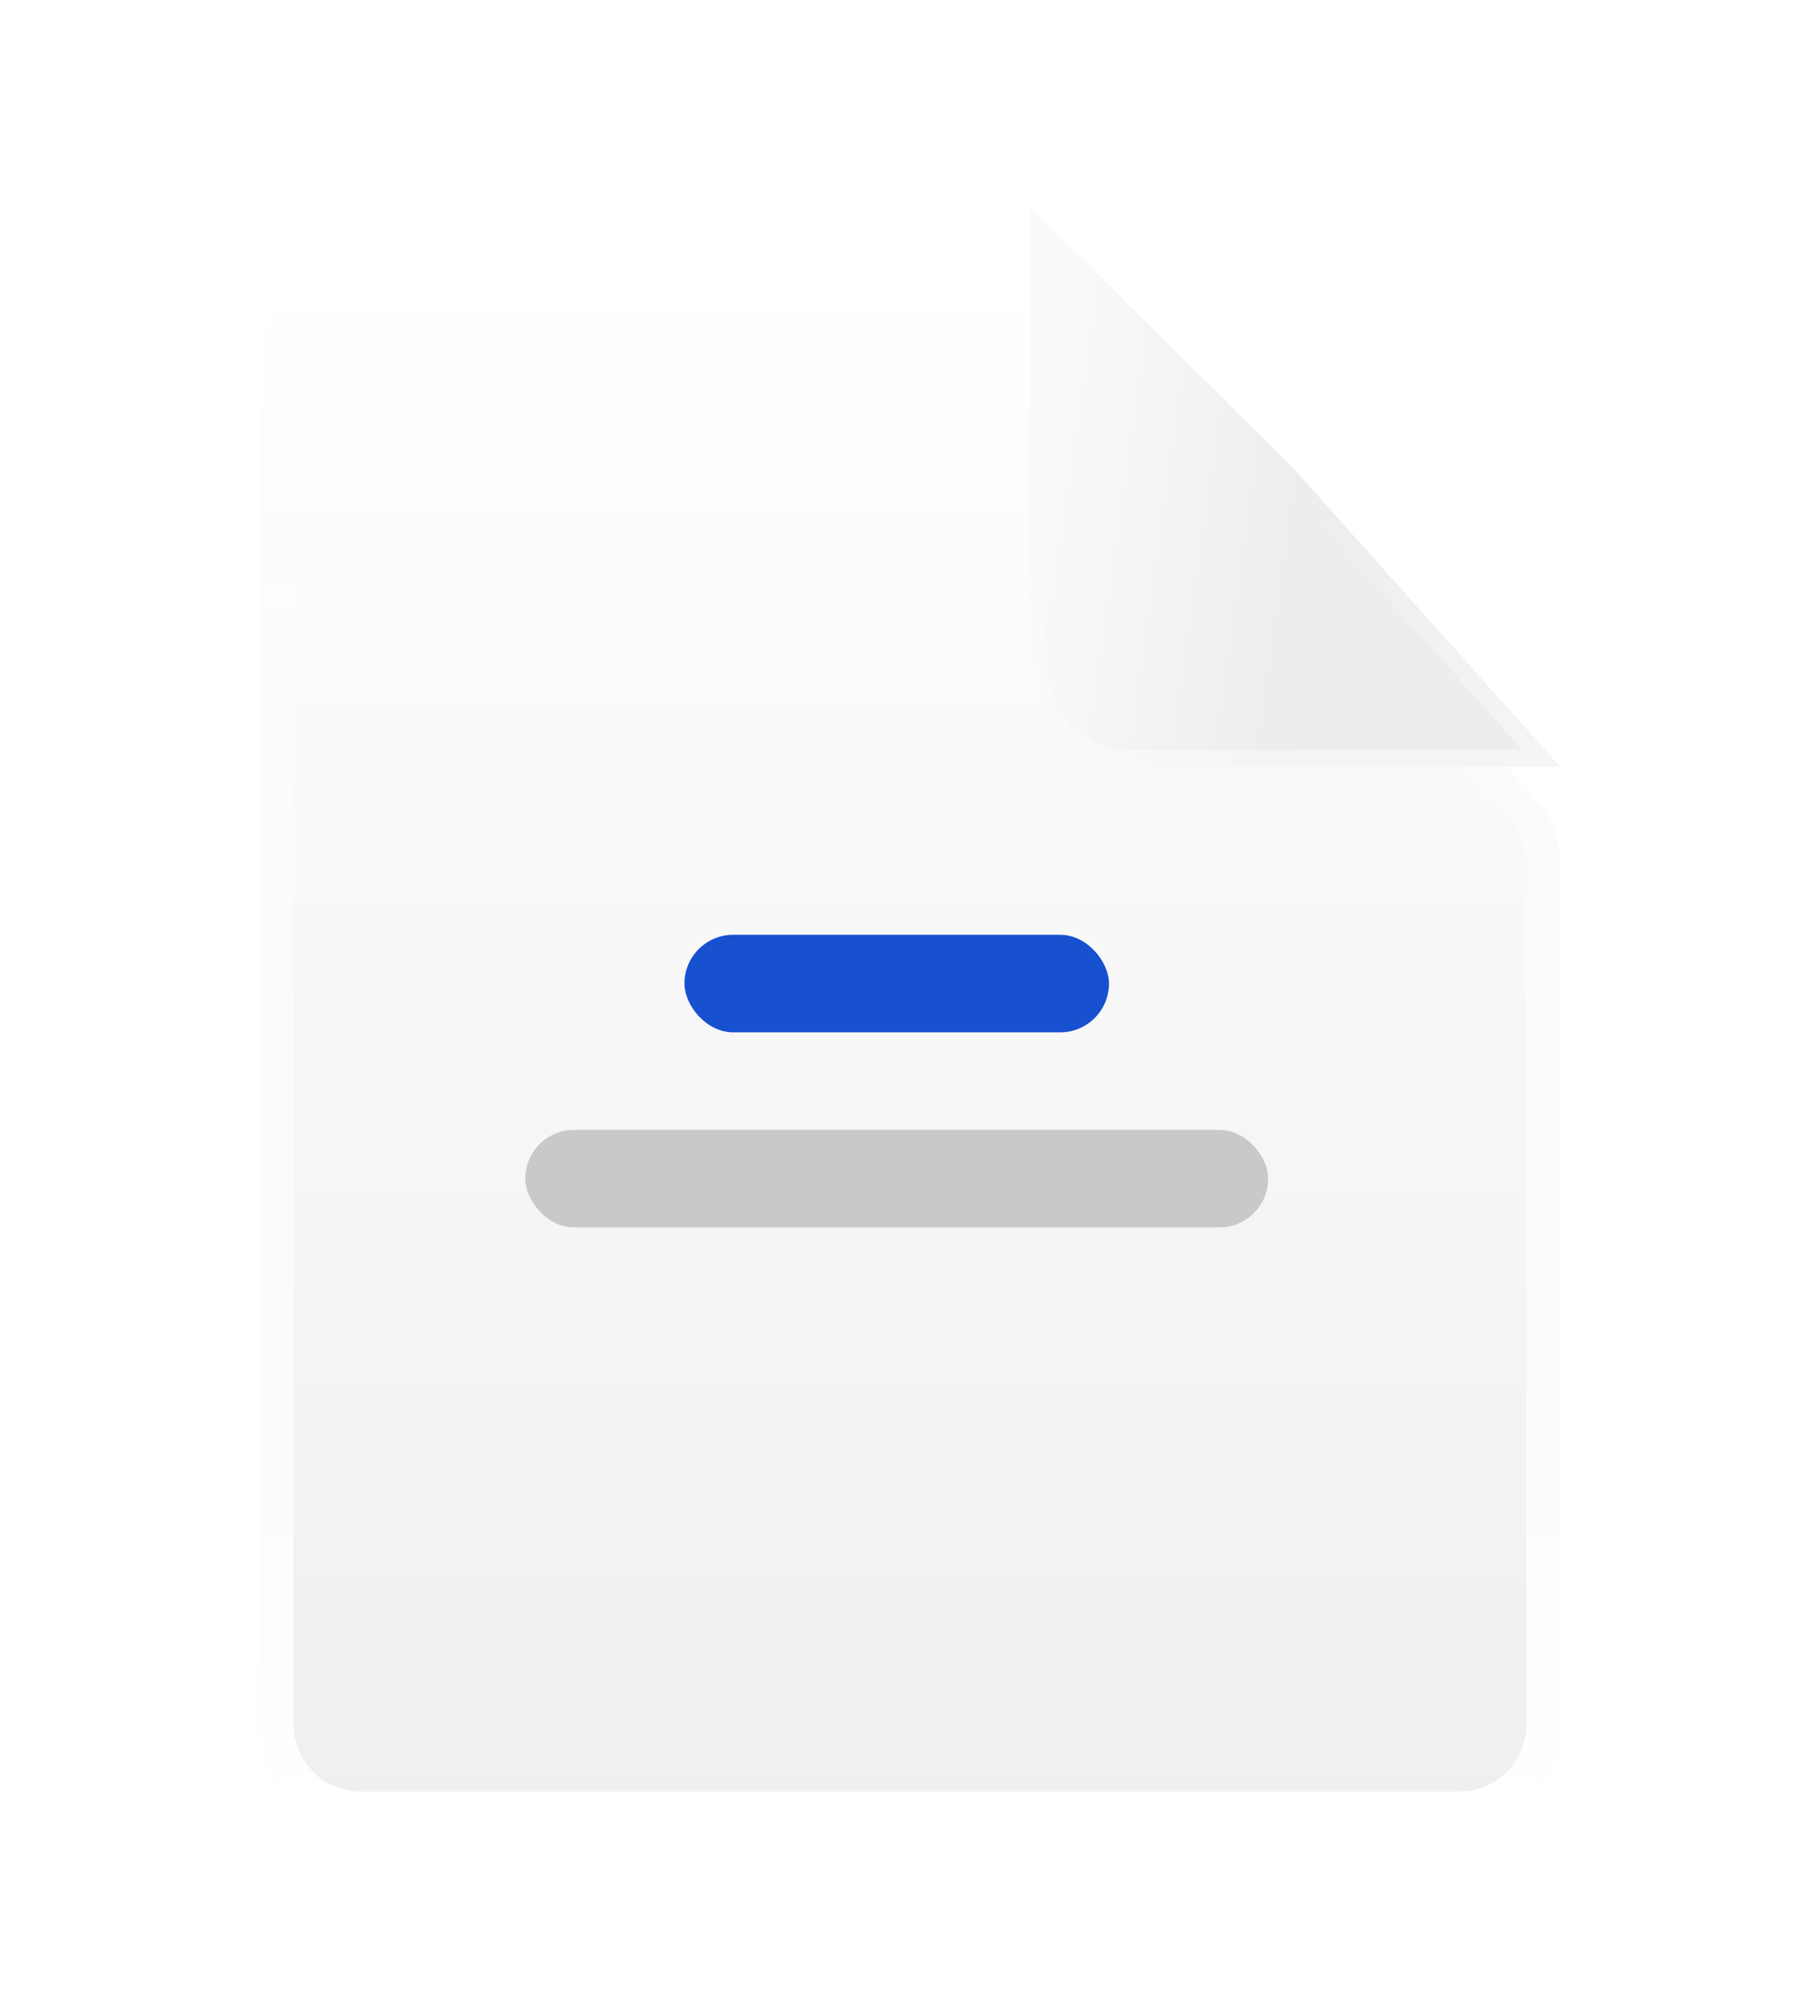 <svg width="28" height="31" viewBox="0 0 28 31" fill="none" xmlns="http://www.w3.org/2000/svg">
<g filter="url(#filter0_ddd_1077_18293)">
<path d="M4 3.551C4 2.694 4.694 2 5.551 2L15.554 2C15.994 2 16.413 2.187 16.707 2.514L23.602 10.183C23.858 10.467 24 10.837 24 11.22V24.449C24 25.306 23.306 26 22.449 26H5.551C4.694 26 4 25.306 4 24.449V3.551Z" fill="url(#paint0_linear_1077_18293)"/>
<path d="M4.258 3.551C4.258 2.837 4.837 2.259 5.551 2.259H15.554C15.92 2.259 16.27 2.414 16.515 2.687L23.41 10.356C23.623 10.593 23.741 10.901 23.741 11.22V24.449C23.741 25.163 23.163 25.741 22.449 25.741H5.551C4.837 25.741 4.258 25.163 4.258 24.449V3.551Z" stroke="url(#paint1_linear_1077_18293)" stroke-width="0.517"/>
</g>
<g filter="url(#filter1_ddd_1077_18293)">
<path d="M19.918 6.059L15.836 2V9.074C15.836 9.931 16.531 10.625 17.387 10.625H24L19.918 6.059Z" fill="url(#paint2_linear_1077_18293)"/>
<path d="M23.711 10.496H17.387C16.602 10.496 15.966 9.859 15.966 9.074V2.311L19.824 6.148L23.711 10.496Z" stroke="url(#paint3_linear_1077_18293)" stroke-width="0.259"/>
</g>
<rect x="8.081" y="17.375" width="11.429" height="1.5" rx="0.75" fill="#C9C9CC"/>
<rect x="10.53" y="14.375" width="6.531" height="1.5" rx="0.75" fill="#1751D0"/>
<defs>
<filter id="filter0_ddd_1077_18293" x="0.898" y="0.449" width="26.204" height="30.204" filterUnits="userSpaceOnUse" color-interpolation-filters="sRGB">
<feFlood flood-opacity="0" result="BackgroundImageFix"/>
<feColorMatrix in="SourceAlpha" type="matrix" values="0 0 0 0 0 0 0 0 0 0 0 0 0 0 0 0 0 0 127 0" result="hardAlpha"/>
<feOffset/>
<feComposite in2="hardAlpha" operator="out"/>
<feColorMatrix type="matrix" values="0 0 0 0 0 0 0 0 0 0 0 0 0 0 0 0 0 0 0.04 0"/>
<feBlend mode="normal" in2="BackgroundImageFix" result="effect1_dropShadow_1077_18293"/>
<feColorMatrix in="SourceAlpha" type="matrix" values="0 0 0 0 0 0 0 0 0 0 0 0 0 0 0 0 0 0 127 0" result="hardAlpha"/>
<feOffset dy="0.517"/>
<feGaussianBlur stdDeviation="0.776"/>
<feComposite in2="hardAlpha" operator="out"/>
<feColorMatrix type="matrix" values="0 0 0 0 0 0 0 0 0 0 0 0 0 0 0 0 0 0 0.07 0"/>
<feBlend mode="normal" in2="effect1_dropShadow_1077_18293" result="effect2_dropShadow_1077_18293"/>
<feColorMatrix in="SourceAlpha" type="matrix" values="0 0 0 0 0 0 0 0 0 0 0 0 0 0 0 0 0 0 127 0" result="hardAlpha"/>
<feOffset dy="1.551"/>
<feGaussianBlur stdDeviation="1.551"/>
<feComposite in2="hardAlpha" operator="out"/>
<feColorMatrix type="matrix" values="0 0 0 0 0 0 0 0 0 0 0 0 0 0 0 0 0 0 0.05 0"/>
<feBlend mode="normal" in2="effect2_dropShadow_1077_18293" result="effect3_dropShadow_1077_18293"/>
<feBlend mode="normal" in="SourceGraphic" in2="effect3_dropShadow_1077_18293" result="shape"/>
</filter>
<filter id="filter1_ddd_1077_18293" x="14.803" y="1.612" width="10.231" height="11.081" filterUnits="userSpaceOnUse" color-interpolation-filters="sRGB">
<feFlood flood-opacity="0" result="BackgroundImageFix"/>
<feColorMatrix in="SourceAlpha" type="matrix" values="0 0 0 0 0 0 0 0 0 0 0 0 0 0 0 0 0 0 127 0" result="hardAlpha"/>
<feOffset/>
<feComposite in2="hardAlpha" operator="out"/>
<feColorMatrix type="matrix" values="0 0 0 0 0 0 0 0 0 0 0 0 0 0 0 0 0 0 0.04 0"/>
<feBlend mode="normal" in2="BackgroundImageFix" result="effect1_dropShadow_1077_18293"/>
<feColorMatrix in="SourceAlpha" type="matrix" values="0 0 0 0 0 0 0 0 0 0 0 0 0 0 0 0 0 0 127 0" result="hardAlpha"/>
<feOffset dy="1.034"/>
<feGaussianBlur stdDeviation="0.517"/>
<feComposite in2="hardAlpha" operator="out"/>
<feColorMatrix type="matrix" values="0 0 0 0 0 0 0 0 0 0 0 0 0 0 0 0 0 0 0.13 0"/>
<feBlend mode="normal" in2="effect1_dropShadow_1077_18293" result="effect2_dropShadow_1077_18293"/>
<feColorMatrix in="SourceAlpha" type="matrix" values="0 0 0 0 0 0 0 0 0 0 0 0 0 0 0 0 0 0 127 0" result="hardAlpha"/>
<feOffset dy="0.129"/>
<feGaussianBlur stdDeviation="0.259"/>
<feComposite in2="hardAlpha" operator="out"/>
<feColorMatrix type="matrix" values="0 0 0 0 0 0 0 0 0 0 0 0 0 0 0 0 0 0 0.13 0"/>
<feBlend mode="normal" in2="effect2_dropShadow_1077_18293" result="effect3_dropShadow_1077_18293"/>
<feBlend mode="normal" in="SourceGraphic" in2="effect3_dropShadow_1077_18293" result="shape"/>
</filter>
<linearGradient id="paint0_linear_1077_18293" x1="14" y1="2" x2="14" y2="26" gradientUnits="userSpaceOnUse">
<stop stop-color="white"/>
<stop offset="1" stop-color="#EFEFEF"/>
</linearGradient>
<linearGradient id="paint1_linear_1077_18293" x1="13.796" y1="26" x2="13.796" y2="3.125" gradientUnits="userSpaceOnUse">
<stop stop-color="white"/>
<stop offset="1" stop-color="white" stop-opacity="0"/>
</linearGradient>
<linearGradient id="paint2_linear_1077_18293" x1="15.292" y1="10.625" x2="19.363" y2="11.207" gradientUnits="userSpaceOnUse">
<stop stop-color="#FAFAFA"/>
<stop offset="1" stop-color="#EDEDED"/>
</linearGradient>
<linearGradient id="paint3_linear_1077_18293" x1="20.735" y1="15.698" x2="20.261" y2="6.562" gradientUnits="userSpaceOnUse">
<stop stop-color="white"/>
<stop offset="1" stop-color="white" stop-opacity="0"/>
</linearGradient>
</defs>
</svg>
